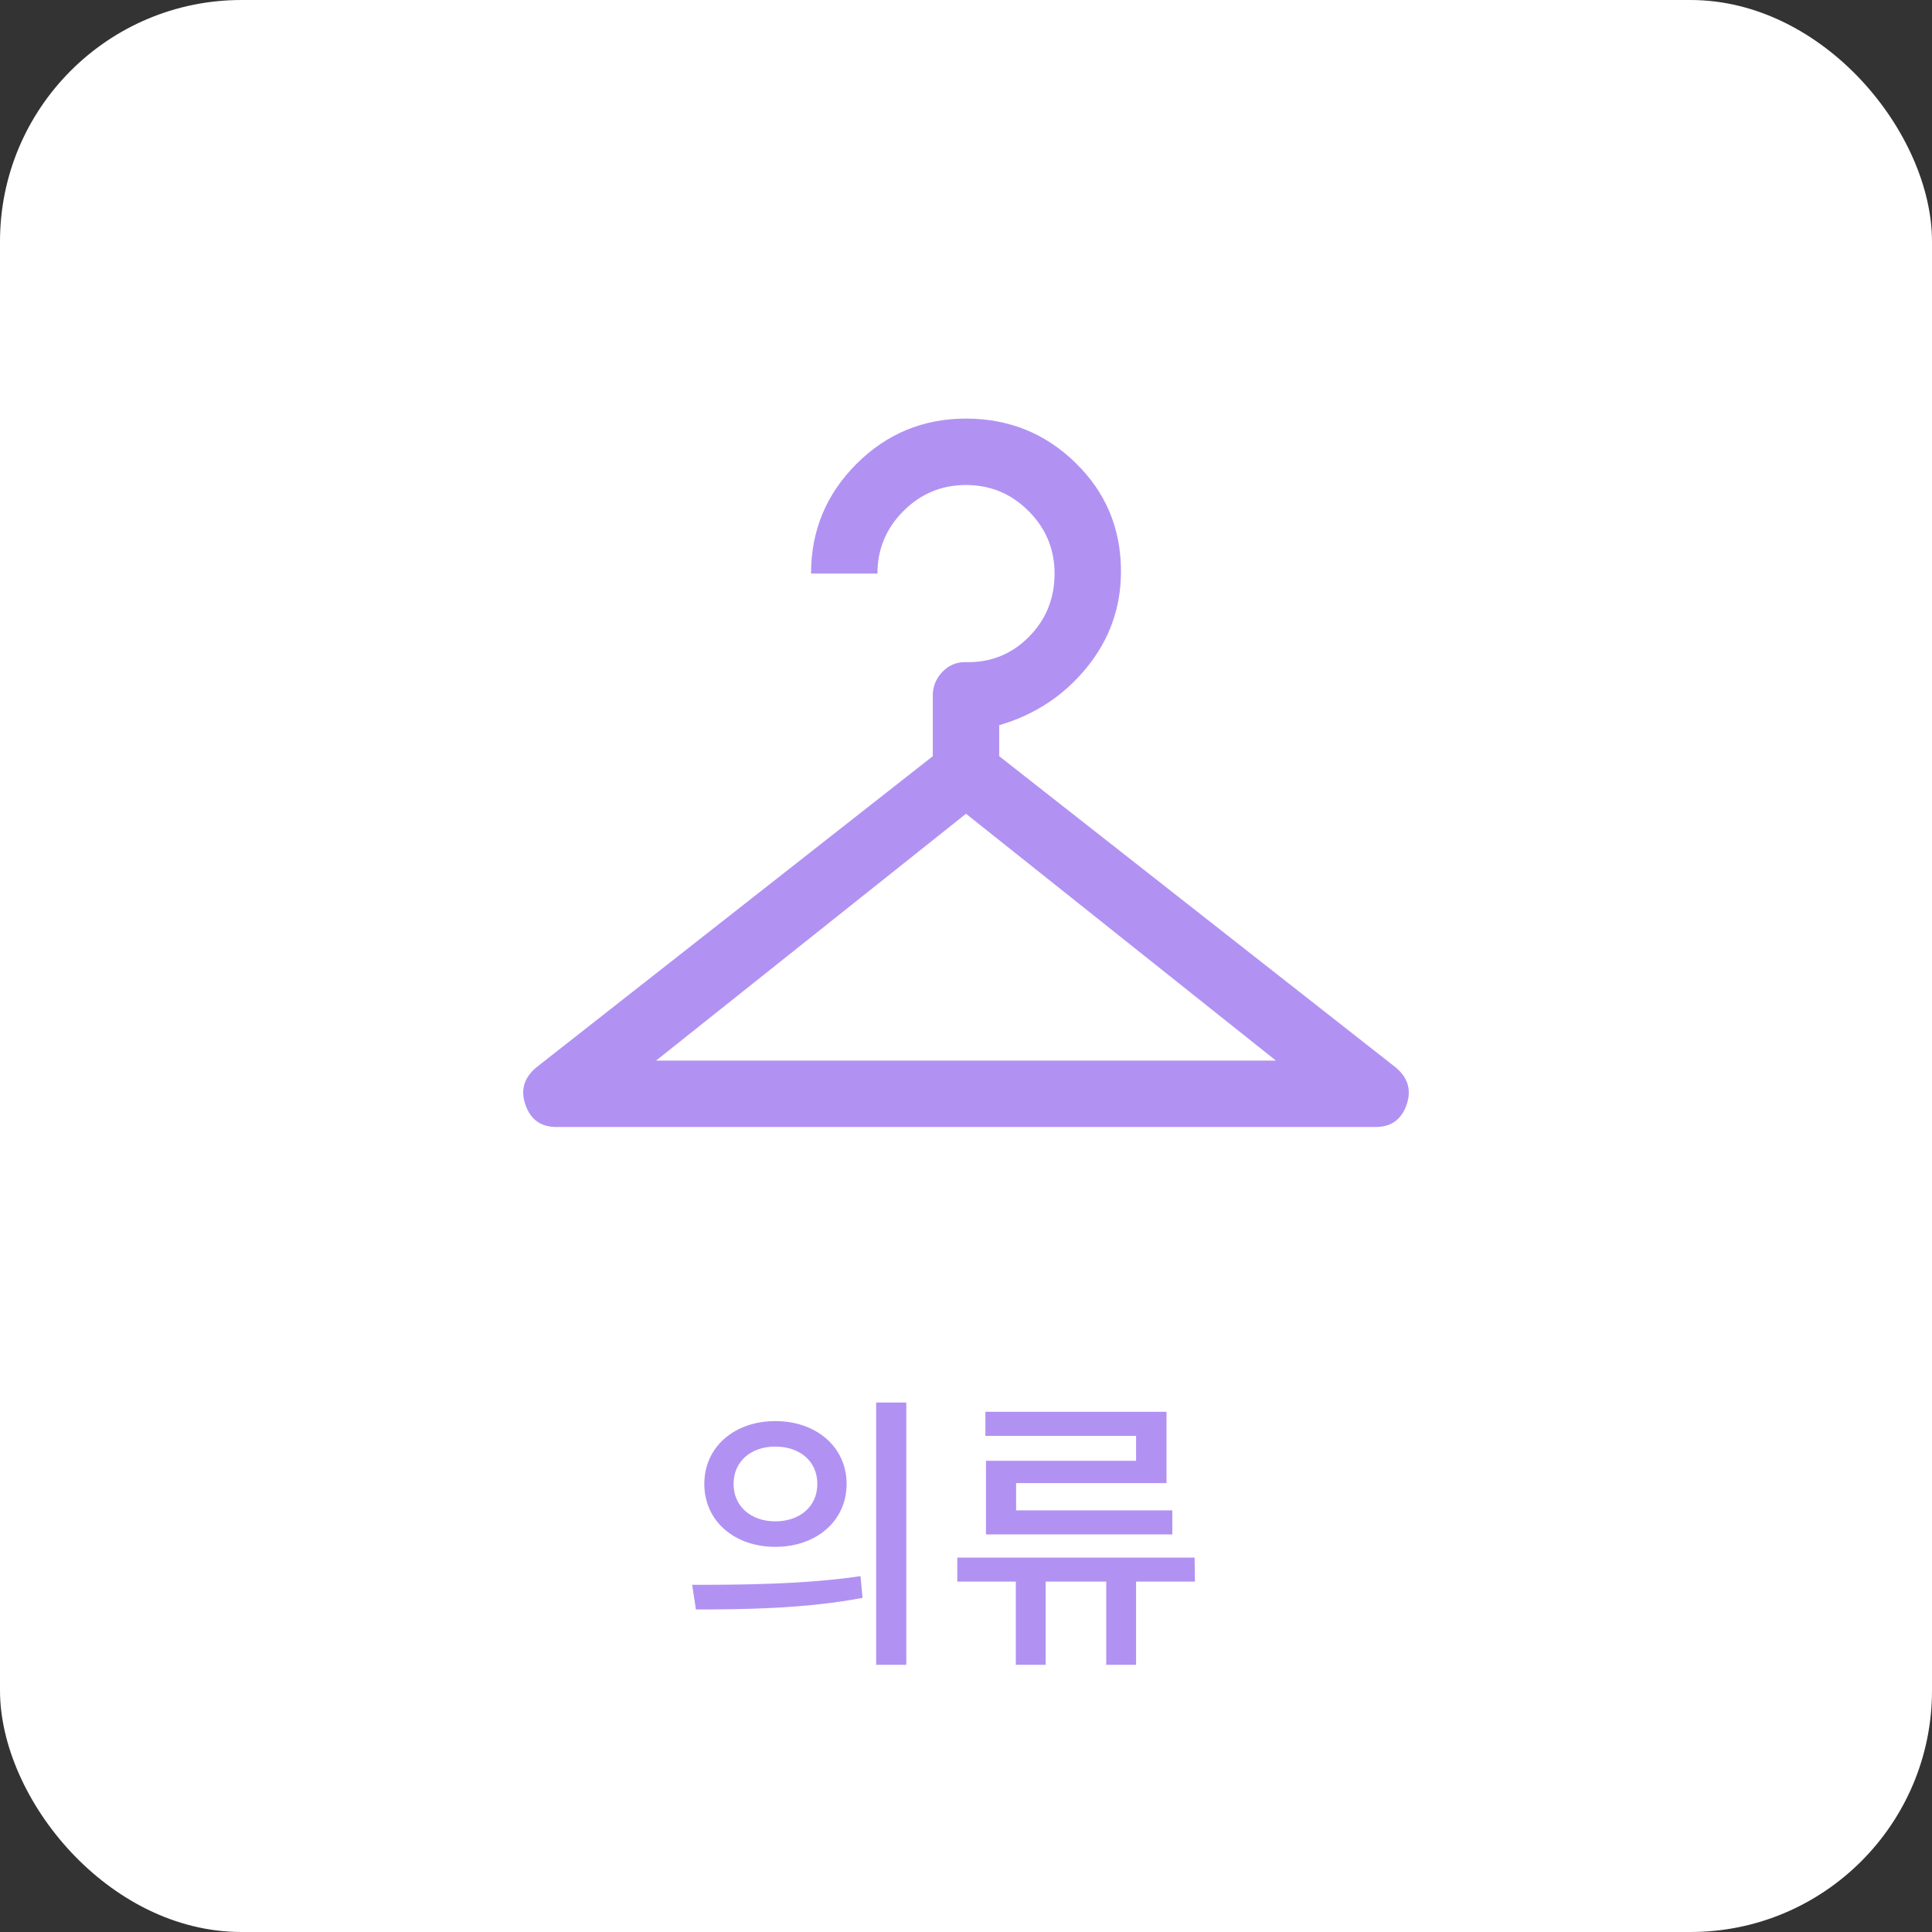<svg width="80" height="80" viewBox="0 0 80 80" fill="none" xmlns="http://www.w3.org/2000/svg">
<rect x="0" y="0" width="80" height="80" fill="#333333" stroke="none"/>
<rect width="80" height="80" rx="10" fill="white"/>
<path d="M32.104 58.844C30.412 58.844 29.164 59.912 29.164 61.448C29.164 62.984 30.412 64.052 32.104 64.052C33.796 64.052 35.056 62.984 35.056 61.448C35.056 59.912 33.796 58.844 32.104 58.844ZM32.104 59.9C33.112 59.9 33.844 60.5 33.844 61.448C33.844 62.384 33.112 62.996 32.104 62.996C31.108 62.996 30.376 62.384 30.376 61.448C30.376 60.5 31.108 59.9 32.104 59.9ZM36.28 58.076V68.936H37.528V58.076H36.28ZM28.816 66.644C30.736 66.644 33.328 66.62 35.716 66.164L35.632 65.264C33.304 65.612 30.604 65.624 28.66 65.624L28.816 66.644ZM47.043 60.488H40.827V63.536H48.543V62.54H42.075V61.412H48.303V58.46H40.803V59.456H47.043V60.488ZM49.467 64.496H39.639V65.492H42.063V68.936H43.299V65.492H45.807V68.936H47.043V65.492H49.479L49.467 64.496Z" fill="#B192F3"/>
<path d="M23.042 46.667C22.4 46.667 21.972 46.361 21.758 45.75C21.544 45.139 21.697 44.619 22.217 44.192L38.625 31.312V28.792C38.625 28.425 38.755 28.104 39.015 27.829C39.274 27.554 39.587 27.417 39.954 27.417C40.993 27.447 41.872 27.104 42.59 26.385C43.308 25.667 43.667 24.789 43.667 23.75C43.667 22.742 43.308 21.878 42.59 21.16C41.872 20.442 41.008 20.083 40 20.083C38.992 20.083 38.129 20.442 37.41 21.16C36.692 21.878 36.333 22.742 36.333 23.75H33.583C33.583 21.978 34.21 20.465 35.462 19.212C36.715 17.96 38.228 17.333 40 17.333C41.772 17.333 43.285 17.944 44.538 19.167C45.79 20.389 46.417 21.886 46.417 23.658C46.417 25.155 45.943 26.485 44.996 27.646C44.049 28.807 42.842 29.601 41.375 30.029V31.312L57.783 44.192C58.303 44.619 58.456 45.139 58.242 45.75C58.028 46.361 57.6 46.667 56.958 46.667H23.042ZM27.167 43.917H52.833L40 33.696L27.167 43.917Z" fill="#B192F3"/>
</svg>
